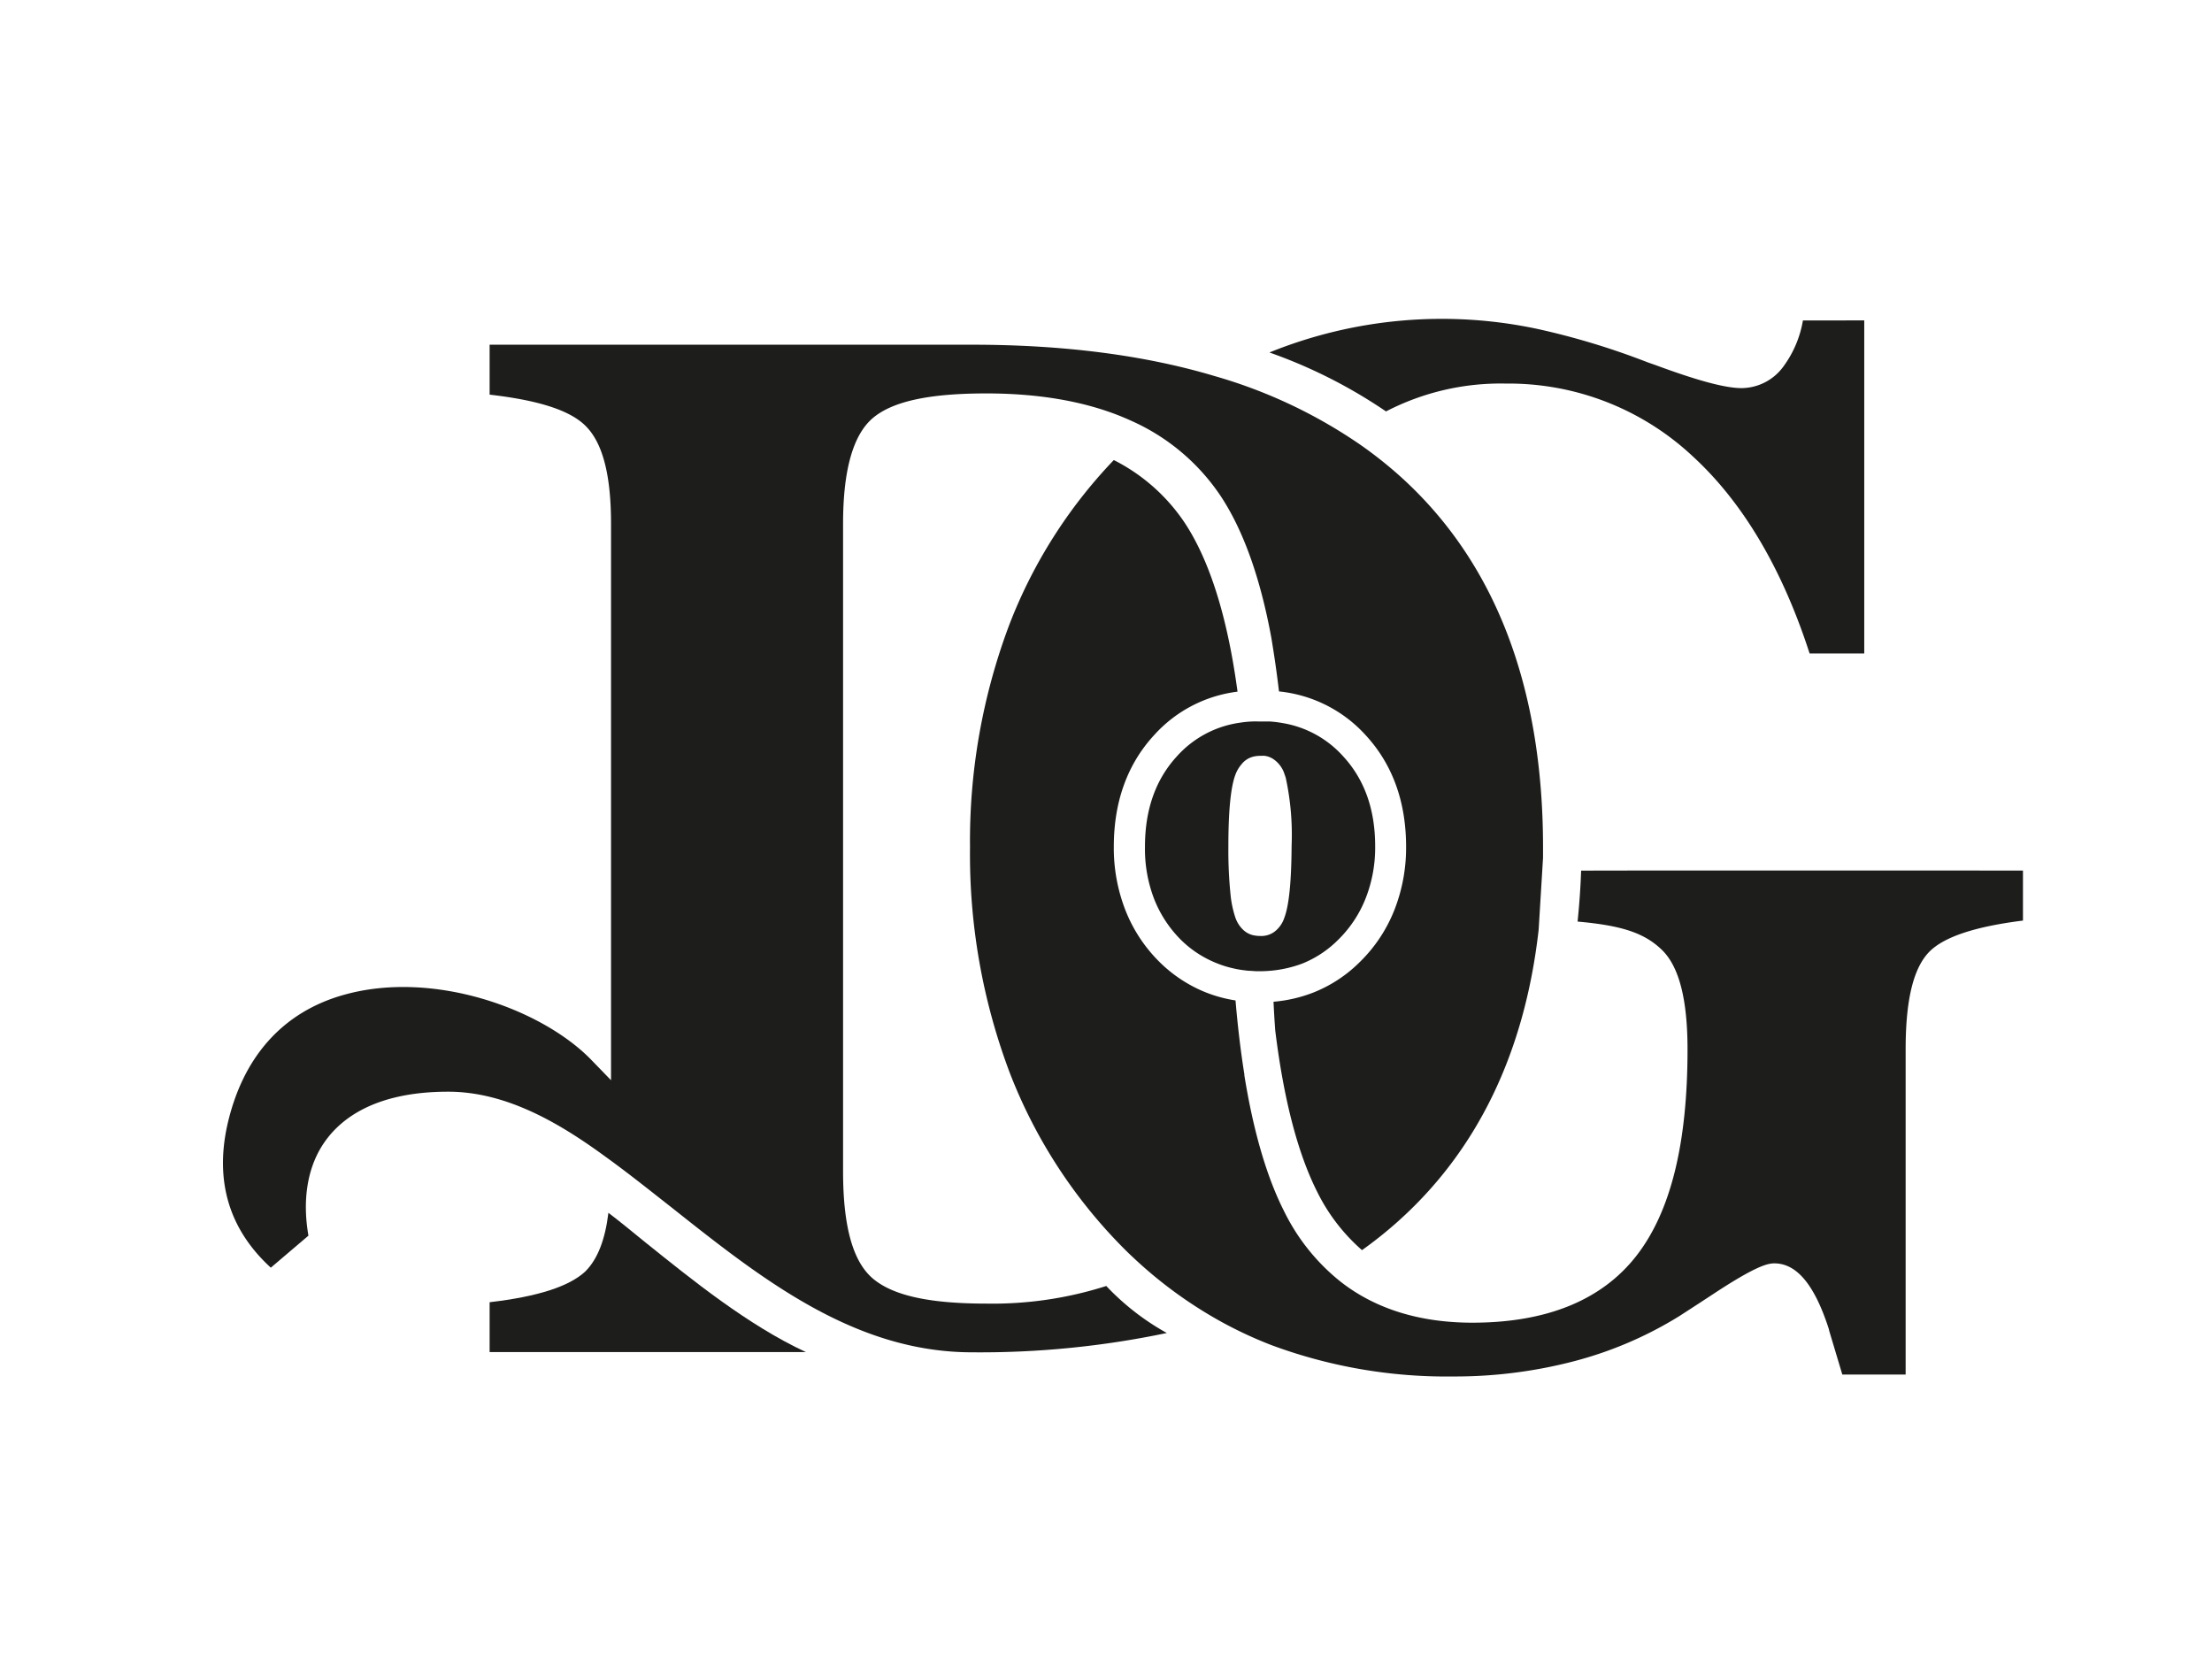 <svg id="Capa_1" data-name="Capa 1" xmlns="http://www.w3.org/2000/svg" viewBox="0 0 287.51 217.81"><defs><style>.cls-1{fill:#1d1d1b;}</style></defs><title>logo vito</title><path class="cls-1" d="M104.75,175.72H63.64v-6.48c6.28-.73,10.34-2.05,12.44-4,1.57-1.57,2.57-4.07,3-7.62,1.45,1.1,3.07,2.43,4.85,3.88C89.86,166.25,97.18,172.21,104.75,175.72Z"/><path class="cls-1" d="M242.31,41.64V84.93h-7.1c-3.58-11.07-8.71-19.7-15.24-25.67a35,35,0,0,0-24.25-9.41,32.37,32.37,0,0,0-15.57,3.62A65.56,65.56,0,0,0,165,45.81l.14-.06a59.67,59.67,0,0,1,34.7-3,97,97,0,0,1,14.32,4.34l1,.35c5.4,2,9.06,3,11.2,3a6.79,6.79,0,0,0,5.48-2.86,14.07,14.07,0,0,0,2.5-5.93Z"/><path class="cls-1" d="M200.56,110.14c0,.43,0,.88,0,1.33l-.57,9.36c-1.81,16-8,28.76-18.39,38a53.25,53.25,0,0,1-4.57,3.64,24.31,24.31,0,0,1-5.79-7.51c-2.54-5-4.39-12.06-5.49-21.06-.1-1.36-.17-2.59-.22-3.71a18.52,18.52,0,0,0,5.26-1.23,17.83,17.83,0,0,0,5.95-3.93,19.4,19.4,0,0,0,4.5-6.77,22.08,22.08,0,0,0,1.52-8.22c0-5.85-1.77-10.72-5.26-14.5a17.57,17.57,0,0,0-11.26-5.68c-.29-2.49-.64-4.85-1-7-1.44-7.82-3.66-14-6.61-18.44A27.34,27.34,0,0,0,147,54.67c-5.13-2.35-11.46-3.54-18.8-3.54s-12.09,1-14.69,3.15-3.93,6.74-3.93,13.78v84.16c0,7.23,1.29,11.81,3.94,14s7.39,3.2,14.68,3.2a48.61,48.61,0,0,0,15.59-2.29,32.43,32.43,0,0,0,7.87,6.11,118.2,118.2,0,0,1-25.3,2.51c-15.31,0-27.36-9.54-39-18.77-3-2.35-5.76-4.56-8.59-6.6C73,146.16,66,141.88,58.25,141.88c-10,0-14.46,3.89-16.46,7.15-1.91,3.11-2.47,7.16-1.7,11.56l-4.89,4.16c-4.45-4.07-7.56-10-5.64-18.59,2-8.8,7.19-14.63,15.11-16.86,11.63-3.29,25.75,1.82,32.17,8.43l2.58,2.66V68.06c0-6.4-1.1-10.57-3.37-12.77-2.06-2-6.13-3.28-12.41-4V44.8h62.75c11.82,0,22.39,1.36,31.4,4.05A64.74,64.74,0,0,1,177,57.93a55.18,55.18,0,0,1,4.64,3.66C194.18,72.67,200.56,89,200.56,110.14Z"/><path class="cls-1" d="M262.94,113.14v6.5c-6.23.78-10.2,2.11-12.12,4-2.11,2.1-3.13,6.26-3.13,12.72v42.28h-8.23L237.77,173l-.08-.33c-1.85-5.71-4.16-8.48-7.07-8.48-.93,0-2.45.43-7.29,3.56-2.08,1.37-3.79,2.48-5.08,3.31a50,50,0,0,1-13.59,5.83,61.31,61.31,0,0,1-15.75,2,65.46,65.46,0,0,1-23.64-4.07,53.44,53.44,0,0,1-6.46-3,56.61,56.61,0,0,1-11.55-8.42c-.3-.28-.61-.57-.91-.87a66.13,66.13,0,0,1-15.09-23.07,80.3,80.3,0,0,1-5.18-29.33,79.69,79.69,0,0,1,5.1-28.92,64.37,64.37,0,0,1,13.59-21.42,24.21,24.21,0,0,1,9.18,8.1c3.28,4.93,5.61,12.36,6.9,22A17.46,17.46,0,0,0,150,95.55c-3.47,3.77-5.23,8.65-5.23,14.49a22.21,22.21,0,0,0,1.5,8.23,19.46,19.46,0,0,0,4.45,6.76,18.12,18.12,0,0,0,5.95,3.92,17.88,17.88,0,0,0,3.92,1.07c.29,3.45.68,6.66,1.15,9.61l0,.13c1.18,7.32,2.93,13.28,5.2,17.73a26.72,26.72,0,0,0,7.38,9.14c4.51,3.5,10.25,5.27,17.06,5.27,9.65,0,16.83-2.93,21.32-8.7s6.64-14.68,6.64-26.8c0-6.58-1.11-10.84-3.38-13s-5.17-3.12-10.91-3.63c.24-2.33.39-4.55.46-6.62C212.63,113.12,244.32,113.13,262.94,113.14Z"/><path class="cls-1" d="M174.55,98.26a13.54,13.54,0,0,0-7.91-4.3,15.22,15.22,0,0,0-1.53-.19c-.3,0-.61,0-.92,0h-.59a9.1,9.1,0,0,0-.91,0,12.29,12.29,0,0,0-1.5.15A13.51,13.51,0,0,0,153,98.26q-4.18,4.53-4.18,11.78A18.1,18.1,0,0,0,150,116.8a15.5,15.5,0,0,0,3.54,5.39,13.94,13.94,0,0,0,4.63,3,13.13,13.13,0,0,0,2.13.66,12.53,12.53,0,0,0,1.51.26,6,6,0,0,0,.61.06c.3,0,.6.05.9.05h.6a15.7,15.7,0,0,0,5.37-1,13.9,13.9,0,0,0,4.62-3.06,15.53,15.53,0,0,0,3.59-5.4,18,18,0,0,0,1.24-6.75Q178.75,102.79,174.55,98.26Zm-7.61,21a3.77,3.77,0,0,1-1.26,1.81h0a2.87,2.87,0,0,1-1.56.57,2.22,2.22,0,0,1-.37,0,3.52,3.52,0,0,1-.66-.06,2.47,2.47,0,0,1-.47-.11,2.84,2.84,0,0,1-1.06-.65,4,4,0,0,1-1-1.6,13.61,13.61,0,0,1-.61-2.87v0a56.91,56.91,0,0,1-.29-6.34q0-6.86.9-9.29a4.4,4.4,0,0,1,.8-1.38,2.81,2.81,0,0,1,1.52-1,3.7,3.7,0,0,1,.9-.11h.19a2.71,2.71,0,0,1,.41,0,2.66,2.66,0,0,1,1.12.42,3.7,3.7,0,0,1,1.47,2c.05.13.1.28.15.44h0a35.09,35.09,0,0,1,.76,8.84C167.85,114.57,167.55,117.64,166.94,119.26Z"/></svg>